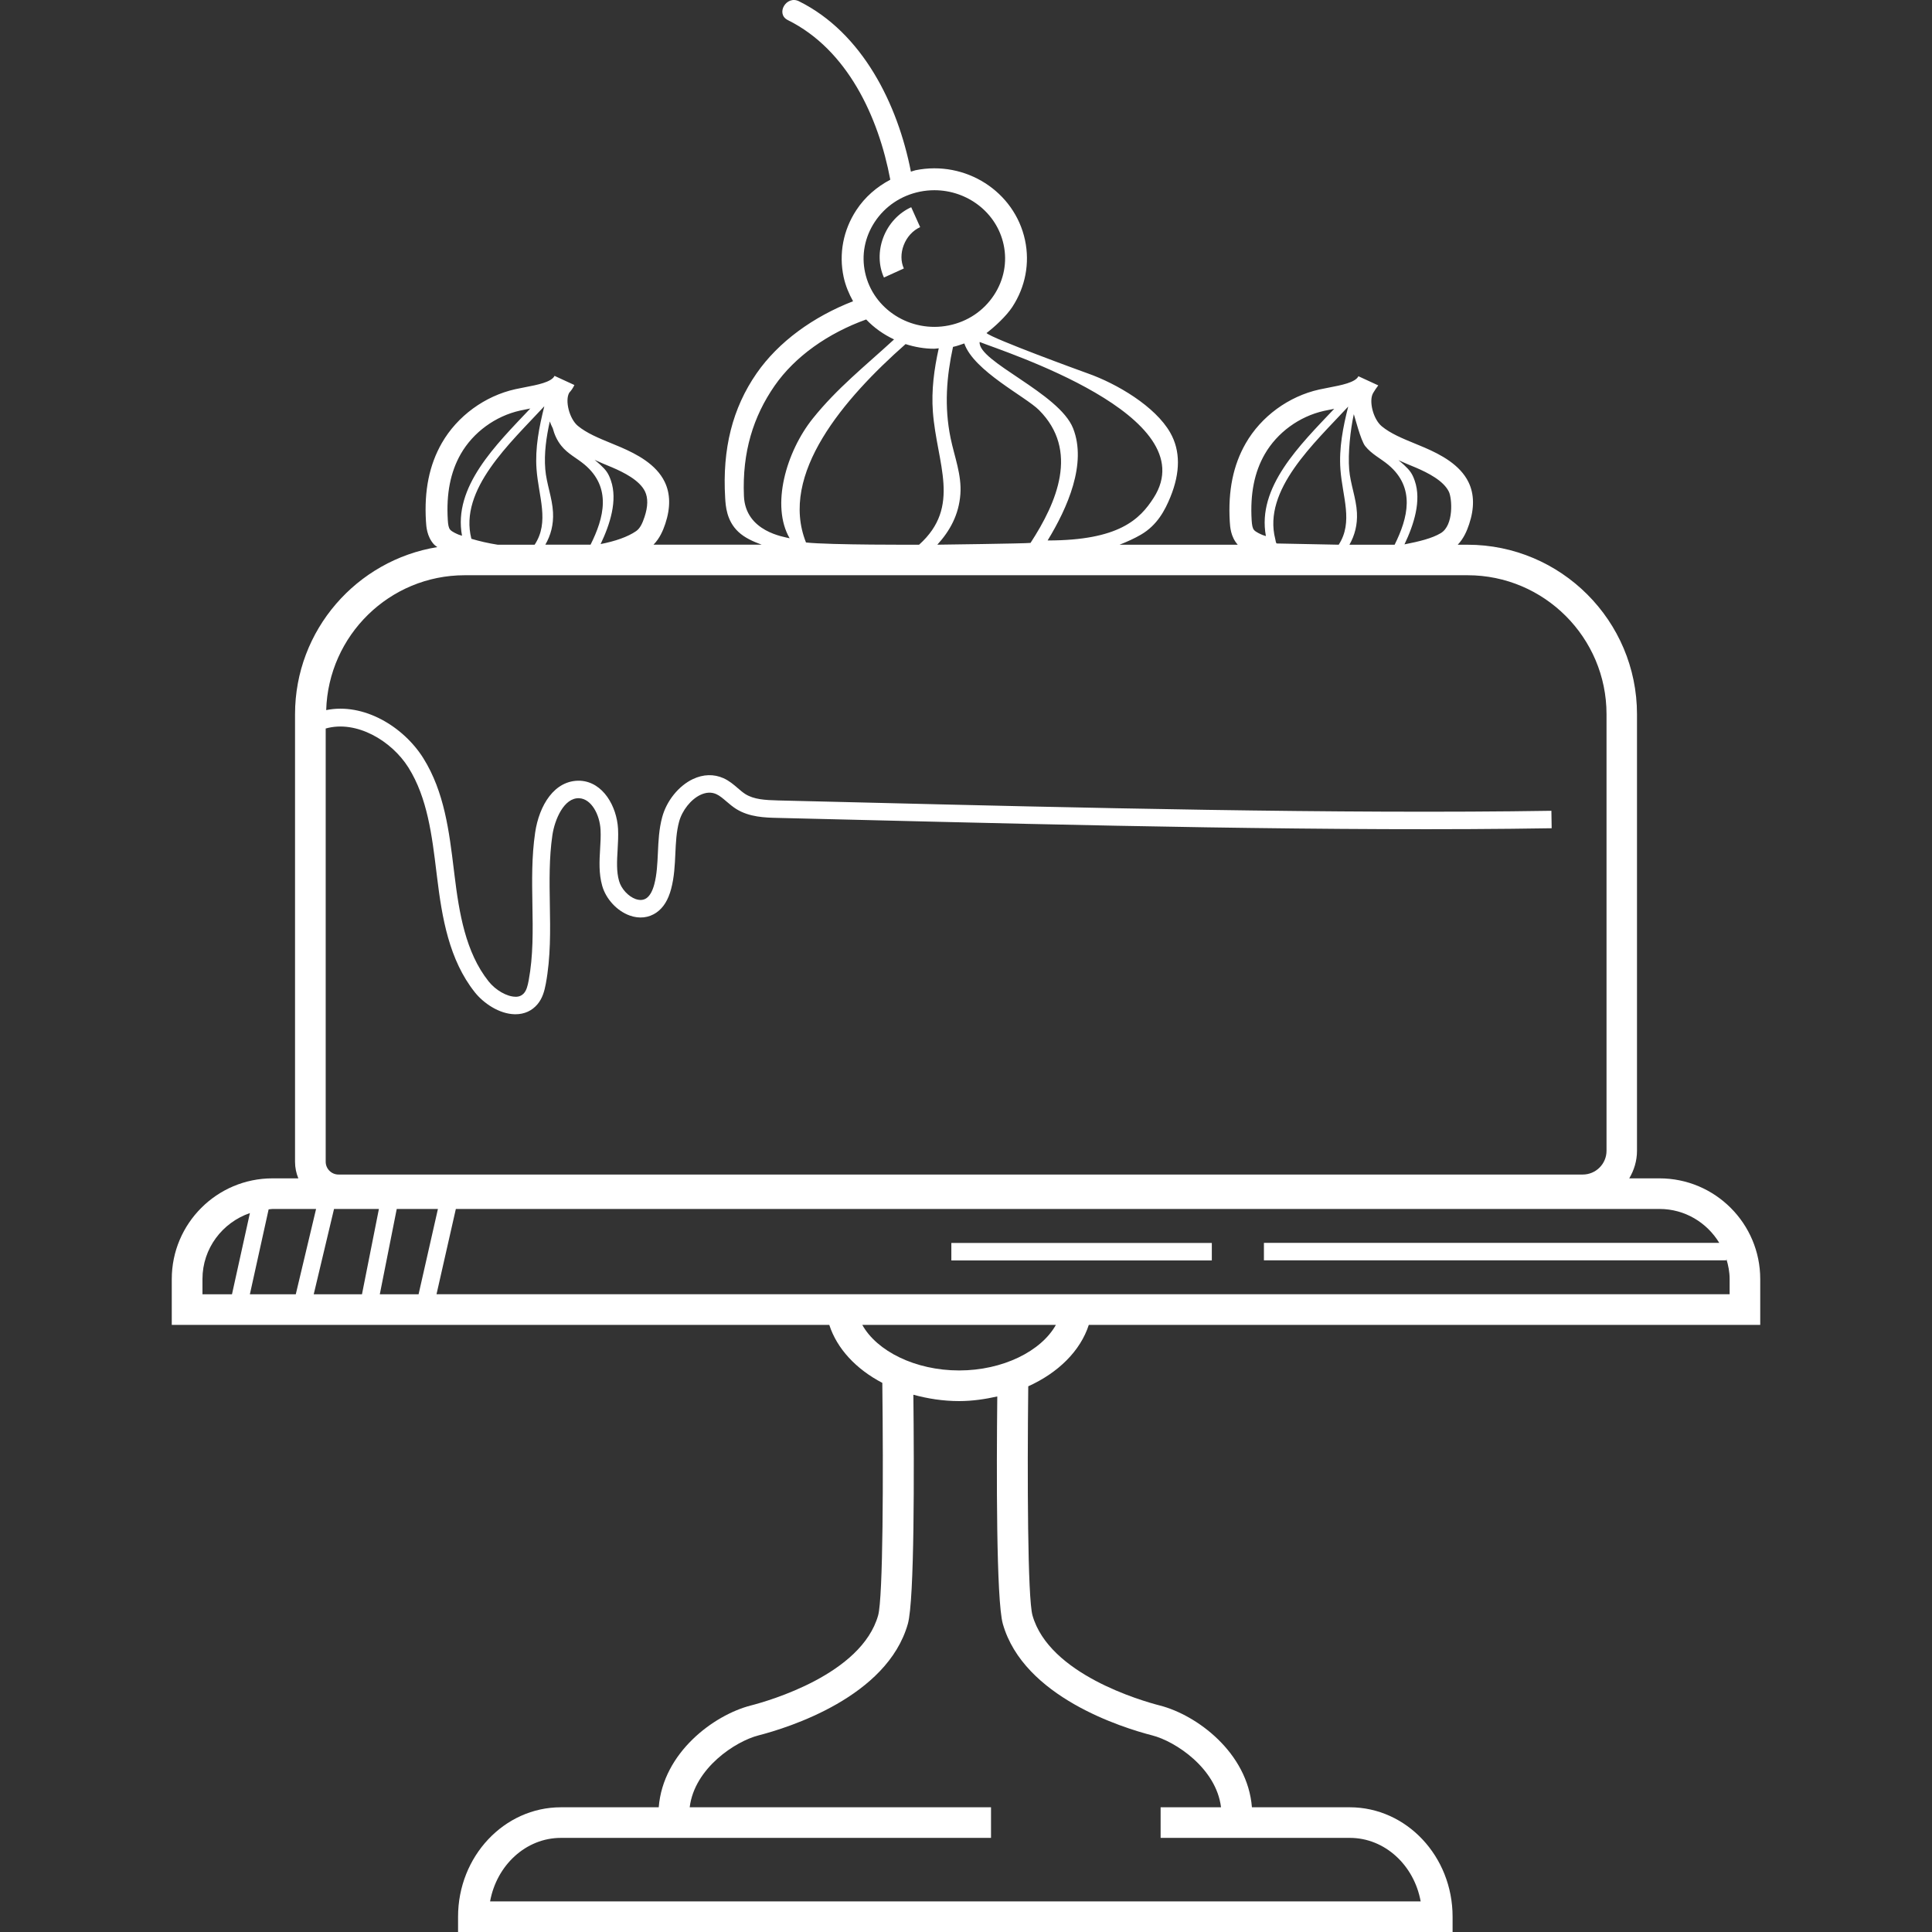 <?xml version="1.0" encoding="iso-8859-1"?>
<!-- Generator: Adobe Illustrator 19.0.0, SVG Export Plug-In . SVG Version: 6.00 Build 0)  -->
<svg version="1.1" id="Layer_1" xmlns="http://www.w3.org/2000/svg" xmlns:xlink="http://www.w3.org/1999/xlink" x="0px" y="0px"
	 viewBox="0 0 250.522 250.522" style="enable-background:new 0 0 250.522 250.522;" xml:space="preserve" fill="white">
<rect x="0" y="0" width="250.522" height="250.522" fill="#333333" stroke="none"/>
<g>
	<g>
		<g>
			<path d="M117.201,34.81c-0.404-0.884-0.412-1.98-0.024-3c0.404-1.072,1.184-1.928,2.14-2.356l-1.16-2.584
				c-1.636,0.736-2.96,2.168-3.628,3.94c-0.652,1.724-0.62,3.608,0.092,5.176L117.201,34.81z"/>
			<path d="M141.185,171.798h87.064v-5.944c0-7.2-5.856-13.056-13.056-13.056h-3.928c0.62-1.048,1.004-2.26,1.004-3.564V92.618
				c0-12.124-9.86-21.984-21.984-21.984h-1.26c0.76-0.796,1.184-1.772,1.48-2.668c0.688-2.072,0.664-3.9-0.076-5.428
				c-1.1-2.28-3.616-3.596-5.688-4.492l-1.236-0.516c-1.64-0.672-3.192-1.308-4.336-2.256c-1.108-0.916-1.708-3.296-1.116-4.308
				c0.244-0.412,0.376-0.6,0.668-0.992l-2.576-1.188c-0.376,0.812-2.268,1.172-3.792,1.464c-0.44,0.084-0.876,0.168-1.292,0.26
				c-3.968,0.884-7.528,3.492-9.528,6.976c-1.628,2.832-2.304,6.156-2.068,10.152c0.04,0.684,0.116,1.956,1.02,2.98
				c0.004,0.008,0.012,0.008,0.02,0.016h-15.332c1-0.396,1.944-0.82,2.764-1.3c2.12-1.232,3.124-3.16,3.828-4.884
				c1.308-3.212,1.304-6.016-0.016-8.34c-1.944-3.42-6.92-6.36-10.724-7.7c-0.784-0.276-12.384-4.508-13.104-5.224
				c1.08-0.816,2.584-2.22,3.344-3.38c1.7-2.596,2.288-5.676,1.648-8.672c-1.348-6.3-7.7-10.376-14.192-9.06
				c-0.212,0.044-0.4,0.132-0.604,0.184c-1.708-8.748-6.272-18.004-14.52-22.096c-1.628-0.808-3.068,1.636-1.432,2.448
				c7.72,3.832,11.748,12.544,13.28,20.692c-1.76,0.932-3.288,2.244-4.404,3.944c-1.704,2.596-2.288,5.672-1.648,8.668
				c0.244,1.136,0.684,2.176,1.224,3.148c-5.164,2.008-9.672,5.256-12.508,9.348c-3.128,4.512-4.46,9.796-4.076,16.156
				c0.06,1.032,0.176,2.948,1.696,4.384c0.824,0.784,1.924,1.268,3.032,1.676h-14.02c0.788-0.8,1.224-1.796,1.528-2.708
				c0.688-2.072,0.664-3.9-0.076-5.428c-1.1-2.284-3.616-3.596-5.684-4.492l-1.248-0.52c-1.636-0.672-3.184-1.308-4.328-2.252
				c-1.108-0.916-1.708-3.3-1.116-4.308c0.264-0.284,0.492-0.612,0.664-0.992l-2.576-1.188c-0.376,0.816-2.268,1.176-3.792,1.468
				c-0.44,0.084-0.876,0.168-1.288,0.26c-3.968,0.884-7.528,3.492-9.528,6.976c-1.628,2.836-2.304,6.156-2.064,10.148
				c0.04,0.684,0.112,1.956,1.016,2.98c0.136,0.152,0.304,0.248,0.456,0.372c-10.444,1.7-18.448,10.756-18.448,21.672v58.04
				c0,0.76,0.156,1.484,0.428,2.144h-3.356c-7.2,0-13.056,5.856-13.056,13.056v5.944h85.26c0.996,3.088,3.48,5.744,6.876,7.52
				c0.14,11.888,0.104,27.872-0.544,30.156c-2.164,7.632-14.14,11.068-16.516,11.68c-4.784,1.228-11.372,6.1-11.932,13.196H72.729
				c-7.352,0-13.332,6.364-13.332,14.188v1.984h128.96v-1.984c0-7.824-5.98-14.188-13.332-14.188h-12.688
				c-0.564-7.096-7.148-11.968-11.932-13.196c-2.38-0.612-14.356-4.048-16.52-11.68c-0.64-2.256-0.684-17.872-0.552-29.712
				C137.221,178.005,140.097,175.169,141.185,171.798z M182.433,60.153l1.192,0.496c1.492,0.644,3.552,1.664,4.252,3.116
				c0.408,0.844,0.668,4.328-1.048,5.364c-1.136,0.684-2.812,1.088-4.712,1.46c1.224-2.568,2.224-5.668,1.336-8.24
				c-0.328-0.952-0.632-1.348-1.376-2.044c-0.248-0.232-0.496-0.432-0.74-0.636C181.705,59.825,182.065,60.002,182.433,60.153z
				 M175.549,53.706c0.116,0.308,0.896,3.412,1.476,4.14c0.856,1.068,1.992,1.584,3.008,2.436c3.54,2.972,2.528,6.896,0.808,10.352
				h-5.86c0.688-1.216,1.052-2.572,0.972-4.156c-0.096-1.888-0.852-3.716-1.004-5.6C174.777,58.794,175.101,55.746,175.549,53.706z
				 M173.813,60.877c0.26,3.548,1.692,6.808-0.224,9.756l-8.052-0.16c-0.096-0.152-0.096-0.152-0.172-0.564
				c-1.648-6.388,5.056-12.432,9.456-17.188C174.149,55.39,173.609,58.118,173.813,60.877z M163.997,58.898
				c1.608-2.804,4.484-4.904,7.688-5.62c0.388-0.084,0.792-0.164,1.204-0.244c0.04-0.008,0.08-0.02,0.12-0.028
				c-4.484,4.736-10.04,10.16-8.86,16.508c-0.132-0.052-0.304-0.084-0.428-0.14c-0.236-0.1-0.852-0.36-1.104-0.64
				c-0.212-0.24-0.276-0.664-0.316-1.268C162.097,64.042,162.653,61.238,163.997,58.898z M149.593,64.554
				c-1.772,2.764-4.472,5.528-13.748,5.528c2.588-4.248,5.112-9.956,3.304-14.54c-1.812-4.592-12.356-8.636-12.12-11.2
				C130.041,45.566,156.437,53.898,149.593,64.554z M120.965,53.382c0.504,6.74,3.744,12.288-1.788,17.252
				c0,0-11.652,0.048-14.664-0.292c-3.524-8.852,4.936-18.684,12.912-25.724c1.188,0.38,2.436,0.604,3.72,0.604
				c0.192,0,0.388-0.048,0.584-0.06C121.125,47.862,120.761,50.598,120.965,53.382z M124.533,64.066
				c0.18-2.5-0.772-4.844-1.268-7.252c-0.848-4.124-0.52-7.992,0.312-11.836c0.004,0,0.004,0,0.008,0
				c0.504-0.1,0.976-0.284,1.456-0.444c1.212,3.552,7.948,6.896,9.688,8.64c5.232,5.244,2.312,11.98-1.1,17.224
				c-0.716,0.088-12.088,0.232-12.088,0.232C123.177,68.842,124.341,66.734,124.533,64.066z M113.413,28.802
				c1.344-2.052,3.432-3.452,5.872-3.948c0.632-0.128,1.26-0.188,1.88-0.188c4.256,0,8.084,2.88,8.976,7.064
				c0.484,2.248,0.04,4.568-1.244,6.524c-1.344,2.052-3.428,3.452-5.868,3.944c-4.948,1-9.832-2.084-10.856-6.876
				C111.685,33.078,112.129,30.762,113.413,28.802z M96.465,64.318c-0.236-5.708,1.224-10.32,3.972-14.288
				c2.648-3.816,6.948-6.832,11.88-8.604c1.028,1.084,2.26,1.948,3.616,2.588c-3.812,3.504-7.364,6.3-10.528,10.24
				c-3.476,4.332-5.46,11.332-3.012,15.544C101.729,69.618,96.657,68.966,96.465,64.318z M78.185,60.11l1.2,0.5
				c1.492,0.64,3.552,1.664,4.252,3.116c0.408,0.844,0.388,1.956-0.06,3.304c-0.28,0.844-0.576,1.48-1.092,1.84
				c-1.092,0.752-2.708,1.308-4.604,1.68c1.224-2.568,2.224-5.668,1.336-8.24c-0.328-0.952-0.632-1.352-1.376-2.044
				c-0.248-0.232-0.496-0.432-0.74-0.636C77.461,59.786,77.821,59.958,78.185,60.11z M71.289,54.646
				c0.116,0.308,0.24,0.604,0.388,0.888c0.212,0.78,0.524,1.54,1.108,2.268c0.856,1.068,1.992,1.584,3.008,2.436
				c3.556,2.984,2.52,6.928,0.784,10.392h-5.864c0.704-1.224,1.08-2.596,0.996-4.196c-0.096-1.888-0.852-3.716-1.004-5.6
				C70.537,58.75,70.845,56.686,71.289,54.646z M69.573,60.838c0.26,3.564,1.712,6.84-0.248,9.796h-4.788
				c-1.248-0.196-2.376-0.46-3.412-0.768c-1.648-6.388,5.056-12.432,9.456-17.188C69.913,55.35,69.369,58.078,69.573,60.838z
				 M59.753,58.858c1.608-2.804,4.484-4.904,7.688-5.62c0.388-0.084,0.792-0.164,1.204-0.244c0.04-0.008,0.084-0.02,0.124-0.028
				c-4.484,4.736-10.036,10.16-8.86,16.504c-0.132-0.052-0.304-0.088-0.428-0.14c-0.232-0.096-0.852-0.356-1.104-0.64
				c-0.212-0.24-0.276-0.664-0.312-1.268C57.857,64.002,58.413,61.198,59.753,58.858z M42.233,94.466
				c3.976-1.128,8.548,1.584,10.732,5.068c2.46,3.924,3.052,8.824,3.628,13.556l0.08,0.644c0.64,5.244,1.548,10.716,4.896,14.932
				c1.108,1.4,3.152,2.824,5.208,2.852c0.02,0,0.044,0,0.064,0c1.156,0,2.14-0.448,2.856-1.3c0.66-0.784,0.908-1.744,1.08-2.664
				c0.64-3.428,0.58-6.924,0.52-10.308c-0.048-2.964-0.1-6.028,0.332-8.952c0.292-1.988,1.492-4.888,3.484-4.788
				c1.592,0.088,2.656,2.148,2.76,4.084c0.044,0.824-0.004,1.66-0.056,2.488c-0.092,1.556-0.184,3.164,0.268,4.772
				c0.484,1.72,1.916,3.272,3.564,3.864c1.24,0.448,2.476,0.312,3.476-0.388c0.904-0.628,1.524-1.632,1.904-3.072
				c0.404-1.524,0.476-3.072,0.544-4.568c0.068-1.456,0.132-2.832,0.484-4.132c0.396-1.468,1.532-2.9,2.768-3.484
				c0.74-0.344,1.428-0.38,2.064-0.092c0.44,0.2,0.86,0.56,1.308,0.944c0.404,0.344,0.808,0.688,1.252,0.968
				c1.72,1.08,3.772,1.132,5.416,1.168l10.264,0.248c27.952,0.688,62.748,1.54,90.076,1.092l-0.036-2.264
				c-27.3,0.44-62.056-0.408-89.984-1.092l-10.264-0.248c-1.74-0.044-3.164-0.132-4.268-0.824c-0.348-0.22-0.664-0.496-0.98-0.768
				c-0.52-0.448-1.112-0.96-1.856-1.292c-1.256-0.56-2.62-0.52-3.964,0.112c-1.848,0.876-3.416,2.816-3.988,4.944
				c-0.416,1.54-0.488,3.104-0.556,4.616c-0.068,1.44-0.128,2.8-0.468,4.092c-0.236,0.884-0.576,1.484-1.008,1.788
				c-0.396,0.276-0.868,0.304-1.416,0.116c-0.956-0.344-1.86-1.332-2.144-2.344c-0.352-1.24-0.272-2.592-0.188-4.024
				c0.052-0.916,0.104-1.832,0.056-2.744c-0.16-2.892-1.924-6.056-4.896-6.228c-3.376-0.132-5.34,3.24-5.852,6.72
				c-0.46,3.108-0.408,6.268-0.356,9.324c0.06,3.42,0.112,6.652-0.484,9.852c-0.132,0.712-0.284,1.26-0.584,1.62
				c-0.288,0.34-0.68,0.52-1.152,0.492c-1.104-0.016-2.56-0.856-3.464-1.996c-2.984-3.752-3.82-8.872-4.42-13.796l-0.08-0.644
				c-0.604-4.984-1.232-10.132-3.956-14.488c-2.58-4.116-7.744-7.232-12.6-6.244c0.288-9.684,8.208-17.488,17.964-17.488h130.04
				c9.932,0,18.016,8.084,18.016,18.016v56.616c0,1.7-1.384,3.08-3.084,3.08H43.893c-0.916,0-1.66-0.744-1.66-1.66V94.466z
				 M26.253,167.83v-1.976c0-3.976,2.584-7.328,6.152-8.556l-2.324,10.532H26.253z M32.401,167.83l2.432-11.012
				c0.172-0.008,0.332-0.052,0.508-0.052h5.644l-2.632,11.064H32.401z M46.937,167.83h-6.256l2.632-11.064h5.82L46.937,167.83z
				 M49.249,167.83l2.196-11.064h5.34l-2.508,11.064H49.249z M56.602,167.826l2.507-11.06h156.084c3.288,0,6.148,1.772,7.744,4.396
				h-59.044v2.268h59.964v-0.184c0.252,0.832,0.424,1.692,0.424,2.604v1.976H56.602z M149.417,225.03
				c2.964,0.76,8.292,4.232,8.912,9.32h-7.832v3.968h24.536c4.54,0,8.336,3.548,9.184,8.236H63.549
				c0.848-4.688,4.644-8.236,9.184-8.236h55.772v-3.968H89.433c0.62-5.088,5.944-8.56,8.916-9.32
				c3.864-0.996,16.684-4.972,19.372-14.464c0.868-3.068,0.82-20.072,0.716-29.712c1.856,0.504,3.836,0.824,5.924,0.824
				c1.736,0,3.376-0.248,4.956-0.6c-0.1,9.676-0.144,26.448,0.72,29.488C132.729,220.057,145.549,224.034,149.417,225.03z
				 M124.365,177.706c-5.688,0-10.668-2.512-12.552-5.908h25.104C135.021,175.202,130.045,177.706,124.365,177.706z"/>
			<rect x="123.361" y="161.174" width="33.776" height="2.268"/>
		</g>
	</g>
</g>
<g>
</g>
<g>
</g>
<g>
</g>
<g>
</g>
<g>
</g>
<g>
</g>
<g>
</g>
<g>
</g>
<g>
</g>
<g>
</g>
<g>
</g>
<g>
</g>
<g>
</g>
<g>
</g>
<g>
</g>
</svg>
